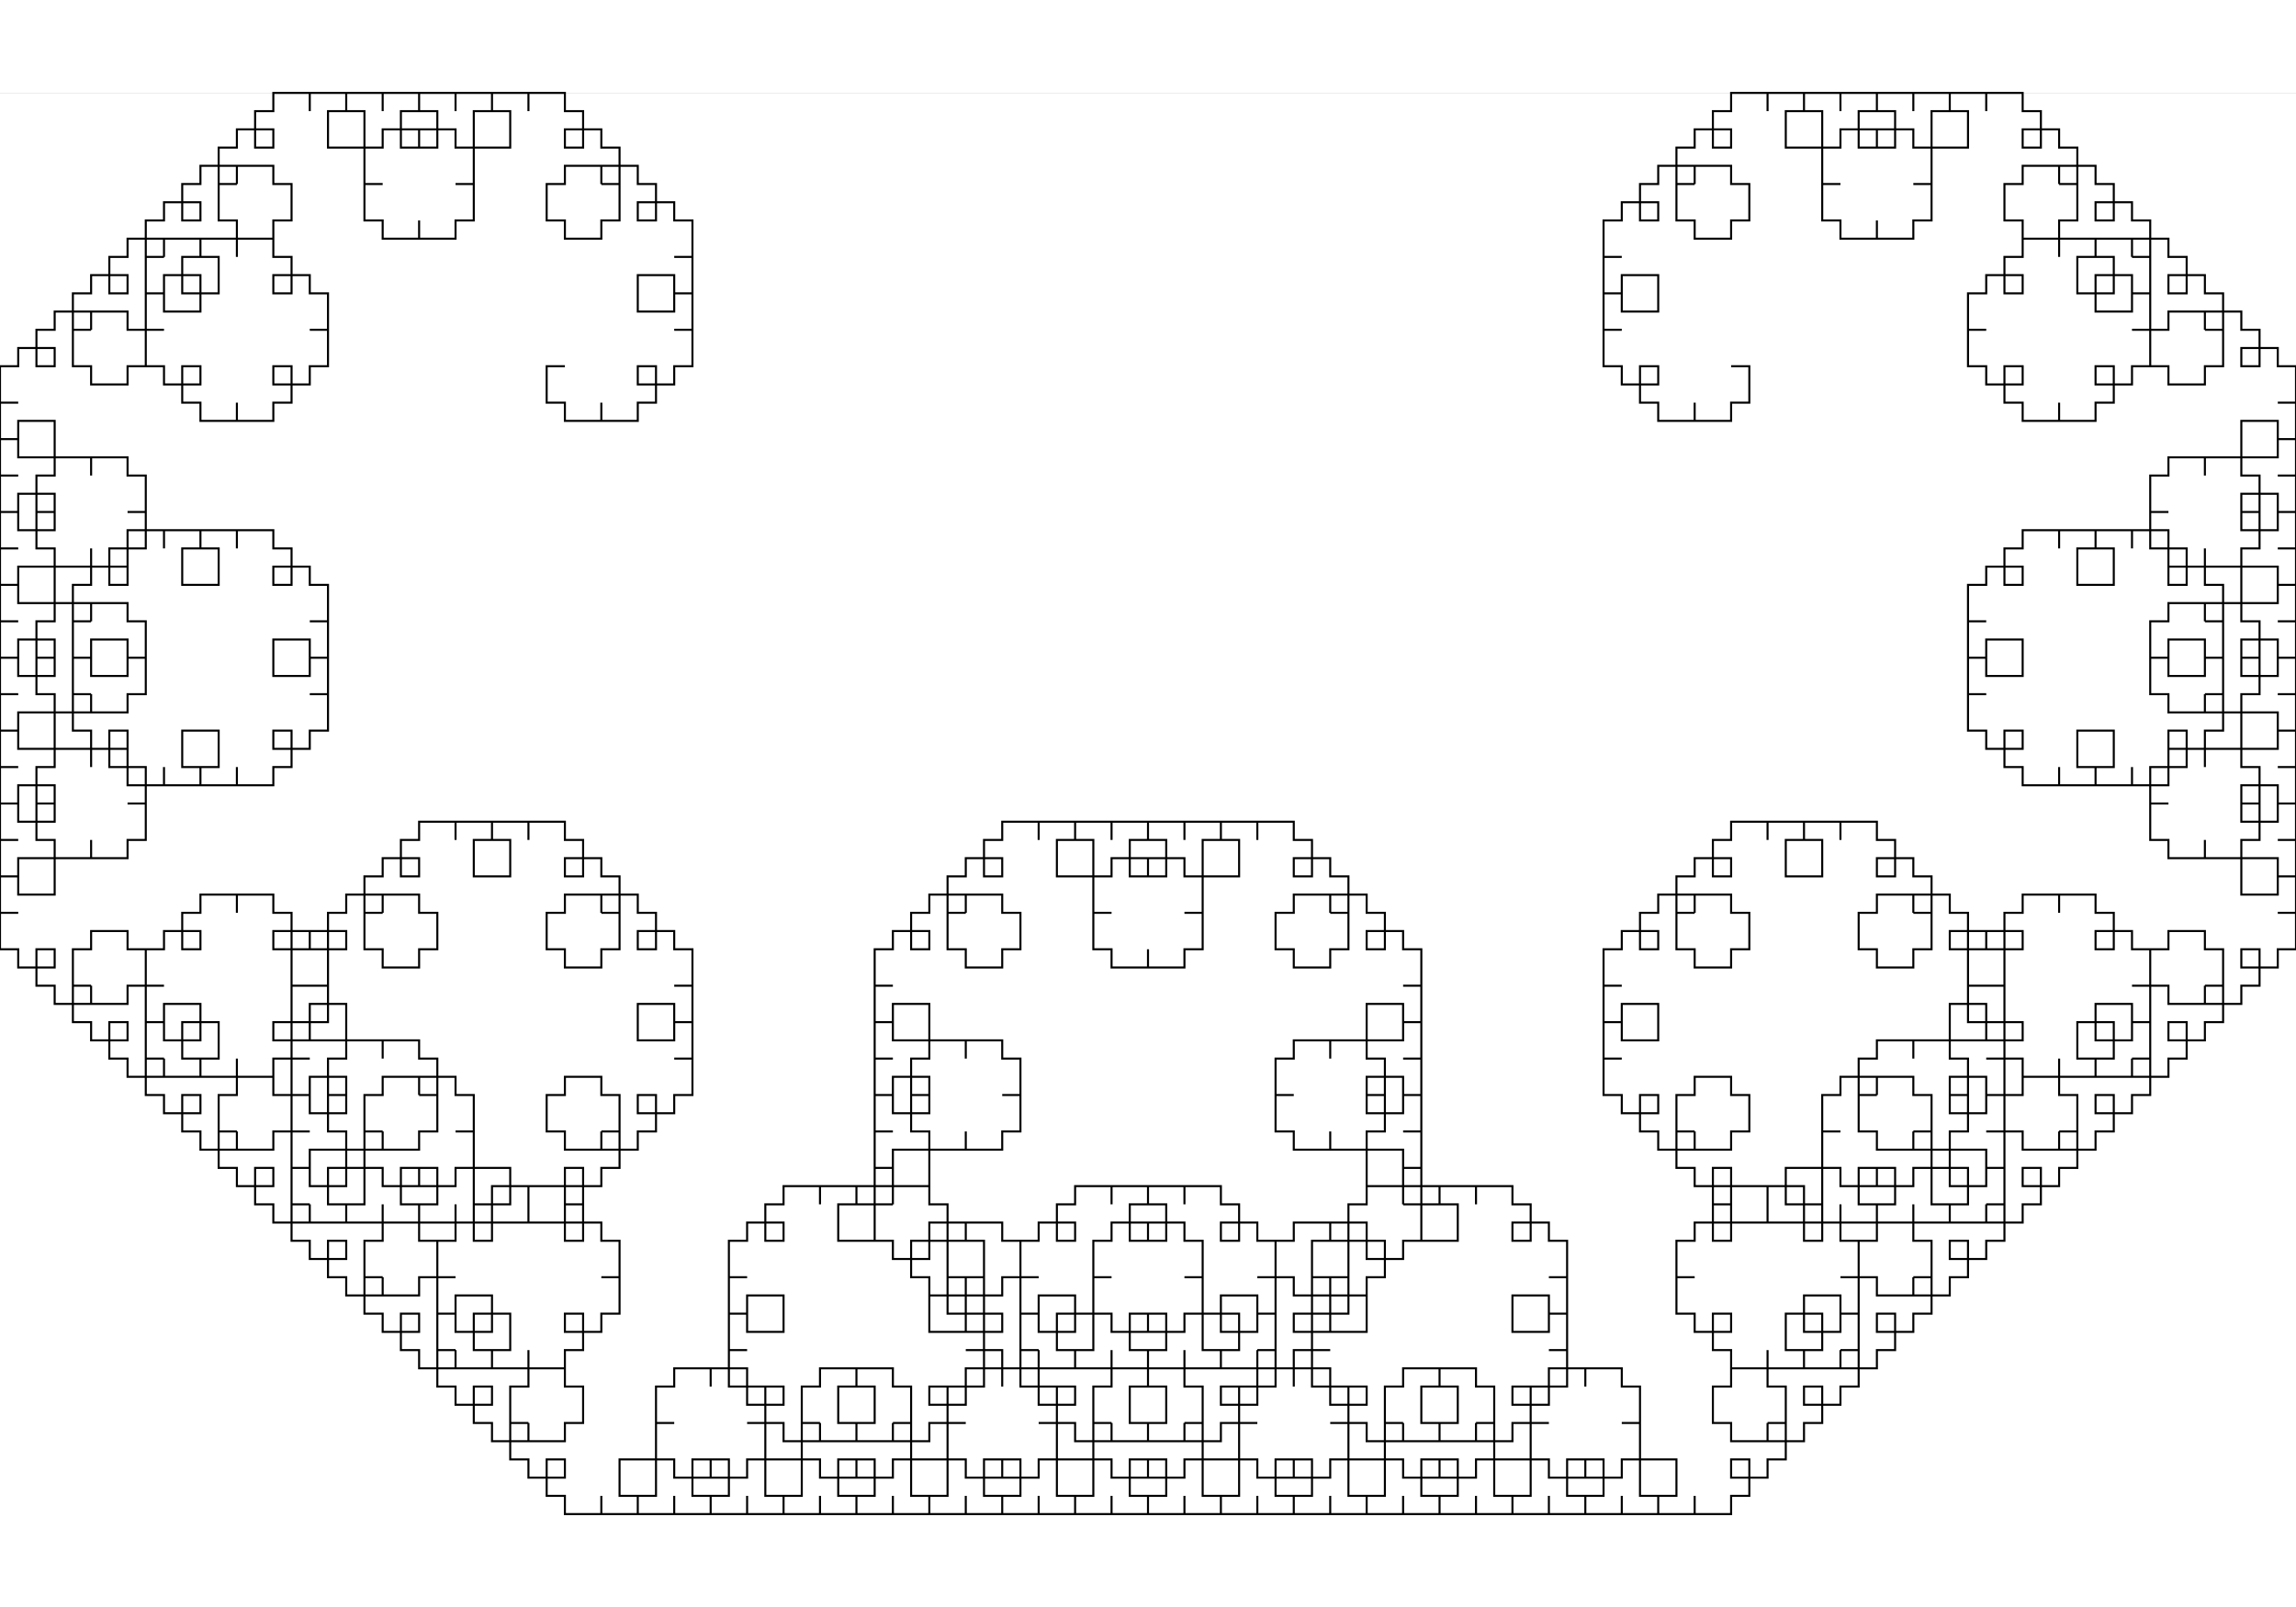 <svg xmlns="http://www.w3.org/2000/svg"
     xmlns:xlink="http://www.w3.org/1999/xlink"
     width="500" height="350" viewBox="-31 -15 126 78">
<rect x="-31" y="-15" width="126" height="78" fill="#808080" stroke="none"/>
<rect x="-31" y="-15" width="100%" height="100%" fill="white"/>
<polyline points="
64, 0
65, 0
65, 1
65, 2
64, 2
64, 3
63, 3
62, 3
62, 2
62, 3
61, 3
60, 3
60, 2
59, 2
59, 1
59, 0
60, 0
60, 1
59, 1
58, 1
58, 0
57, 0
57, -1
57, -2
58, -2
57, -2
57, -3
57, -4
58, -4
58, -5
59, -5
60, -5
60, -4
60, -3
59, -3
58, -3
58, -4
57, -4
57, -5
57, -6
58, -6
57, -6
57, -7
57, -8
58, -8
58, -9
59, -9
60, -9
60, -8
59, -8
59, -9
59, -10
60, -10
60, -11
61, -11
62, -11
62, -10
62, -11
63, -11
64, -11
64, -10
65, -10
65, -9
65, -8
64, -8
64, -7
63, -7
62, -7
62, -8
61, -8
61, -9
61, -10
62, -10
61, -10
61, -11
61, -12
62, -12
62, -13
63, -13
64, -13
64, -12
63, -12
63, -13
63, -14
64, -14
64, -15
65, -15
66, -15
66, -14
66, -15
67, -15
68, -15
68, -14
69, -14
69, -13
69, -12
68, -12
67, -12
67, -13
67, -14
68, -14
68, -15
69, -15
70, -15
70, -14
70, -15
71, -15
72, -15
72, -14
73, -14
73, -13
73, -12
72, -12
72, -13
73, -13
74, -13
74, -12
75, -12
75, -11
75, -10
74, -10
75, -10
75, -9
75, -8
74, -8
74, -7
73, -7
72, -7
72, -8
72, -7
71, -7
70, -7
70, -8
69, -8
69, -9
69, -10
70, -10
69, -10
69, -11
69, -12
70, -12
70, -13
71, -13
72, -13
72, -12
71, -12
71, -13
71, -14
72, -14
72, -15
73, -15
74, -15
74, -14
74, -15
75, -15
76, -15
76, -14
77, -14
77, -13
77, -12
76, -12
75, -12
75, -13
75, -14
76, -14
76, -15
77, -15
78, -15
78, -14
78, -15
79, -15
80, -15
80, -14
81, -14
81, -13
81, -12
80, -12
80, -13
81, -13
82, -13
82, -12
83, -12
83, -11
83, -10
82, -10
83, -10
83, -9
83, -8
82, -8
82, -7
81, -7
80, -7
80, -8
79, -8
79, -9
79, -10
80, -10
80, -11
81, -11
82, -11
82, -10
82, -11
83, -11
84, -11
84, -10
85, -10
85, -9
85, -8
84, -8
84, -9
85, -9
86, -9
86, -8
87, -8
87, -7
87, -6
86, -6
87, -6
87, -5
87, -4
86, -4
86, -3
85, -3
84, -3
84, -4
84, -5
85, -5
86, -5
86, -4
87, -4
87, -3
87, -2
86, -2
87, -2
87, -1
87, 0
86, 0
86, 1
85, 1
84, 1
84, 0
85, 0
85, 1
85, 2
84, 2
84, 3
83, 3
82, 3
82, 2
82, 3
81, 3
80, 3
80, 2
79, 2
79, 1
79, 0
80, 0
80, 1
79, 1
78, 1
78, 0
77, 0
77, -1
77, -2
78, -2
77, -2
77, -3
77, -4
78, -4
78, -5
79, -5
80, -5
80, -4
79, -4
79, -5
79, -6
80, -6
80, -7
81, -7
82, -7
82, -6
82, -7
83, -7
84, -7
84, -6
85, -6
85, -5
85, -4
84, -4
83, -4
83, -5
83, -6
84, -6
84, -7
85, -7
86, -7
86, -6
86, -7
87, -7
88, -7
88, -6
89, -6
89, -5
89, -4
88, -4
88, -5
89, -5
90, -5
90, -4
91, -4
91, -3
91, -2
90, -2
91, -2
91, -1
91, 0
90, 0
90, 1
89, 1
88, 1
88, 0
87, 0
87, -1
87, -2
88, -2
88, -3
89, -3
90, -3
90, -2
90, -3
91, -3
92, -3
92, -2
93, -2
93, -1
93, 0
92, 0
92, -1
93, -1
94, -1
94, 0
95, 0
95, 1
95, 2
94, 2
95, 2
95, 3
95, 4
94, 4
94, 5
93, 5
92, 5
92, 4
92, 3
93, 3
94, 3
94, 4
95, 4
95, 5
95, 6
94, 6
95, 6
95, 7
95, 8
94, 8
94, 9
93, 9
92, 9
92, 8
93, 8
93, 9
93, 10
92, 10
92, 11
91, 11
90, 11
90, 10
90, 11
89, 11
88, 11
88, 10
87, 10
87, 9
87, 8
88, 8
87, 8
87, 7
87, 6
88, 6
88, 5
89, 5
90, 5
90, 6
90, 5
91, 5
92, 5
92, 6
93, 6
93, 7
93, 8
92, 8
92, 7
93, 7
94, 7
94, 8
95, 8
95, 9
95, 10
94, 10
95, 10
95, 11
95, 12
94, 12
94, 13
93, 13
92, 13
92, 12
92, 11
93, 11
94, 11
94, 12
95, 12
95, 13
95, 14
94, 14
95, 14
95, 15
95, 16
94, 16
94, 17
93, 17
92, 17
92, 16
93, 16
93, 17
93, 18
92, 18
92, 19
91, 19
90, 19
90, 18
90, 19
89, 19
88, 19
88, 18
87, 18
87, 17
87, 16
88, 16
88, 15
89, 15
90, 15
90, 16
91, 16
91, 17
91, 18
90, 18
91, 18
91, 19
91, 20
90, 20
90, 21
89, 21
88, 21
88, 20
89, 20
89, 21
89, 22
88, 22
88, 23
87, 23
86, 23
86, 22
86, 23
85, 23
84, 23
84, 22
83, 22
83, 21
83, 20
84, 20
85, 20
85, 21
85, 22
84, 22
84, 23
83, 23
82, 23
82, 22
82, 23
81, 23
80, 23
80, 22
79, 22
79, 21
79, 20
80, 20
80, 21
79, 21
78, 21
78, 20
77, 20
77, 19
77, 18
78, 18
77, 18
77, 17
77, 16
78, 16
78, 15
79, 15
80, 15
80, 16
80, 17
79, 17
78, 17
78, 16
77, 16
77, 15
77, 14
78, 14
77, 14
77, 13
77, 12
78, 12
78, 11
79, 11
80, 11
80, 12
79, 12
79, 11
79, 10
80, 10
80, 9
81, 9
82, 9
82, 10
82, 9
83, 9
84, 9
84, 10
85, 10
85, 11
85, 12
84, 12
83, 12
83, 11
83, 10
84, 10
84, 9
85, 9
86, 9
86, 10
86, 9
87, 9
88, 9
88, 10
89, 10
89, 11
89, 12
88, 12
88, 11
89, 11
90, 11
90, 12
91, 12
91, 13
91, 14
90, 14
91, 14
91, 15
91, 16
90, 16
90, 17
89, 17
88, 17
88, 16
87, 16
87, 15
87, 14
88, 14
88, 13
89, 13
90, 13
90, 14
90, 13
91, 13
92, 13
92, 14
93, 14
93, 15
93, 16
92, 16
92, 15
93, 15
94, 15
94, 16
95, 16
95, 17
95, 18
94, 18
95, 18
95, 19
95, 20
94, 20
94, 21
93, 21
92, 21
92, 20
92, 19
93, 19
94, 19
94, 20
95, 20
95, 21
95, 22
94, 22
95, 22
95, 23
95, 24
94, 24
94, 25
93, 25
92, 25
92, 24
93, 24
93, 25
93, 26
92, 26
92, 27
91, 27
90, 27
90, 26
90, 27
89, 27
88, 27
88, 26
87, 26
87, 25
87, 24
88, 24
87, 24
87, 23
87, 22
88, 22
88, 21
89, 21
90, 21
90, 22
90, 21
91, 21
92, 21
92, 22
93, 22
93, 23
93, 24
92, 24
92, 23
93, 23
94, 23
94, 24
95, 24
95, 25
95, 26
94, 26
95, 26
95, 27
95, 28
94, 28
94, 29
93, 29
92, 29
92, 28
92, 27
93, 27
94, 27
94, 28
95, 28
95, 29
95, 30
94, 30
95, 30
95, 31
95, 32
94, 32
94, 33
93, 33
92, 33
92, 32
93, 32
93, 33
93, 34
92, 34
92, 35
91, 35
90, 35
90, 34
90, 35
89, 35
88, 35
88, 34
87, 34
87, 33
87, 32
88, 32
88, 31
89, 31
90, 31
90, 32
91, 32
91, 33
91, 34
90, 34
91, 34
91, 35
91, 36
90, 36
90, 37
89, 37
88, 37
88, 36
89, 36
89, 37
89, 38
88, 38
88, 39
87, 39
86, 39
86, 38
86, 39
85, 39
84, 39
84, 38
83, 38
83, 37
83, 36
84, 36
85, 36
85, 37
85, 38
84, 38
84, 39
83, 39
82, 39
82, 38
82, 39
81, 39
80, 39
80, 38
79, 38
79, 37
79, 36
80, 36
80, 37
79, 37
78, 37
78, 36
77, 36
77, 35
77, 34
78, 34
77, 34
77, 33
77, 32
78, 32
78, 31
79, 31
80, 31
80, 32
79, 32
79, 31
79, 30
80, 30
80, 29
81, 29
82, 29
82, 30
82, 29
83, 29
84, 29
84, 30
85, 30
85, 31
85, 32
84, 32
84, 31
85, 31
86, 31
86, 32
87, 32
87, 33
87, 34
86, 34
87, 34
87, 35
87, 36
86, 36
86, 37
85, 37
84, 37
84, 36
84, 35
85, 35
86, 35
86, 36
87, 36
87, 37
87, 38
86, 38
87, 38
87, 39
87, 40
86, 40
86, 41
85, 41
84, 41
84, 40
85, 40
85, 41
85, 42
84, 42
84, 43
83, 43
82, 43
82, 42
82, 43
81, 43
80, 43
80, 42
79, 42
79, 41
79, 40
80, 40
80, 39
81, 39
82, 39
82, 40
83, 40
83, 41
83, 42
82, 42
83, 42
83, 43
83, 44
82, 44
82, 45
81, 45
80, 45
80, 44
81, 44
81, 45
81, 46
80, 46
80, 47
79, 47
78, 47
78, 46
78, 47
77, 47
76, 47
76, 46
75, 46
75, 45
75, 44
76, 44
77, 44
77, 45
77, 46
76, 46
76, 47
75, 47
74, 47
74, 46
74, 47
73, 47
72, 47
72, 46
71, 46
71, 45
71, 44
72, 44
72, 45
71, 45
70, 45
70, 44
69, 44
69, 43
69, 42
70, 42
69, 42
69, 41
69, 40
70, 40
70, 39
71, 39
72, 39
72, 40
72, 39
73, 39
74, 39
74, 40
75, 40
75, 41
75, 42
74, 42
75, 42
75, 43
75, 44
74, 44
74, 45
73, 45
72, 45
72, 44
73, 44
73, 45
73, 46
72, 46
72, 47
71, 47
70, 47
70, 46
70, 47
69, 47
68, 47
68, 46
67, 46
67, 45
67, 44
68, 44
69, 44
69, 45
69, 46
68, 46
68, 47
67, 47
66, 47
66, 46
66, 47
65, 47
64, 47
64, 46
63, 46
63, 45
63, 44
64, 44
64, 45
63, 45
62, 45
62, 44
61, 44
61, 43
61, 42
62, 42
61, 42
61, 41
61, 40
62, 40
62, 39
63, 39
64, 39
64, 40
65, 40
65, 41
65, 42
64, 42
64, 43
63, 43
62, 43
62, 42
62, 43
61, 43
60, 43
60, 42
59, 42
59, 41
59, 40
60, 40
60, 41
59, 41
58, 41
58, 40
57, 40
57, 39
57, 38
58, 38
57, 38
57, 37
57, 36
58, 36
58, 35
59, 35
60, 35
60, 36
60, 37
59, 37
58, 37
58, 36
57, 36
57, 35
57, 34
58, 34
57, 34
57, 33
57, 32
58, 32
58, 31
59, 31
60, 31
60, 32
59, 32
59, 31
59, 30
60, 30
60, 29
61, 29
62, 29
62, 30
62, 29
63, 29
64, 29
64, 30
65, 30
65, 31
65, 32
64, 32
64, 33
63, 33
62, 33
62, 32
61, 32
61, 31
61, 30
62, 30
61, 30
61, 29
61, 28
62, 28
62, 27
63, 27
64, 27
64, 28
63, 28
63, 27
63, 26
64, 26
64, 25
65, 25
66, 25
66, 26
66, 25
67, 25
68, 25
68, 26
69, 26
69, 27
69, 28
68, 28
67, 28
67, 27
67, 26
68, 26
68, 25
69, 25
70, 25
70, 26
70, 25
71, 25
72, 25
72, 26
73, 26
73, 27
73, 28
72, 28
72, 27
73, 27
74, 27
74, 28
75, 28
75, 29
75, 30
74, 30
75, 30
75, 31
75, 32
74, 32
74, 33
73, 33
72, 33
72, 32
71, 32
71, 31
71, 30
72, 30
72, 29
73, 29
74, 29
74, 30
74, 29
75, 29
76, 29
76, 30
77, 30
77, 31
77, 32
76, 32
76, 31
77, 31
78, 31
78, 32
79, 32
79, 33
79, 34
78, 34
79, 34
79, 35
79, 36
78, 36
78, 37
77, 37
76, 37
76, 36
76, 35
77, 35
78, 35
78, 36
79, 36
79, 37
79, 38
78, 38
79, 38
79, 39
79, 40
78, 40
78, 41
77, 41
76, 41
76, 40
77, 40
77, 41
77, 42
76, 42
76, 43
75, 43
74, 43
74, 42
74, 43
73, 43
72, 43
72, 42
71, 42
71, 41
71, 40
72, 40
71, 40
71, 39
71, 38
72, 38
72, 37
73, 37
74, 37
74, 38
74, 37
75, 37
76, 37
76, 38
77, 38
77, 39
77, 40
76, 40
76, 39
77, 39
78, 39
78, 40
79, 40
79, 41
79, 42
78, 42
79, 42
79, 43
79, 44
78, 44
78, 45
77, 45
76, 45
76, 44
76, 43
77, 43
78, 43
78, 44
79, 44
79, 45
79, 46
78, 46
79, 46
79, 47
79, 48
78, 48
78, 49
77, 49
76, 49
76, 48
77, 48
77, 49
77, 50
76, 50
76, 51
75, 51
74, 51
74, 50
74, 51
73, 51
72, 51
72, 50
71, 50
71, 49
71, 48
72, 48
72, 47
73, 47
74, 47
74, 48
75, 48
75, 49
75, 50
74, 50
75, 50
75, 51
75, 52
74, 52
74, 53
73, 53
72, 53
72, 52
73, 52
73, 53
73, 54
72, 54
72, 55
71, 55
70, 55
70, 54
70, 55
69, 55
68, 55
68, 54
67, 54
67, 53
67, 52
68, 52
69, 52
69, 53
69, 54
68, 54
68, 55
67, 55
66, 55
66, 54
66, 55
65, 55
64, 55
64, 54
63, 54
63, 53
63, 52
64, 52
64, 53
63, 53
62, 53
62, 52
61, 52
61, 51
61, 50
62, 50
61, 50
61, 49
61, 48
62, 48
62, 47
63, 47
64, 47
64, 48
63, 48
63, 47
63, 46
64, 46
64, 45
65, 45
66, 45
66, 46
66, 45
67, 45
68, 45
68, 46
69, 46
69, 47
69, 48
68, 48
68, 47
69, 47
70, 47
70, 48
71, 48
71, 49
71, 50
70, 50
71, 50
71, 51
71, 52
70, 52
70, 53
69, 53
68, 53
68, 52
68, 51
69, 51
70, 51
70, 52
71, 52
71, 53
71, 54
70, 54
71, 54
71, 55
71, 56
70, 56
70, 57
69, 57
68, 57
68, 56
69, 56
69, 57
69, 58
68, 58
68, 59
67, 59
66, 59
66, 58
66, 59
65, 59
64, 59
64, 58
63, 58
63, 57
63, 56
64, 56
64, 55
65, 55
66, 55
66, 56
67, 56
67, 57
67, 58
66, 58
67, 58
67, 59
67, 60
66, 60
66, 61
65, 61
64, 61
64, 60
65, 60
65, 61
65, 62
64, 62
64, 63
63, 63
62, 63
62, 62
62, 63
61, 63
60, 63
60, 62
59, 62
59, 61
59, 60
60, 60
61, 60
61, 61
61, 62
60, 62
60, 63
59, 63
58, 63
58, 62
58, 63
57, 63
56, 63
56, 62
55, 62
55, 61
55, 60
56, 60
56, 61
55, 61
54, 61
54, 60
53, 60
53, 59
53, 58
54, 58
53, 58
53, 57
53, 56
54, 56
54, 55
55, 55
56, 55
56, 56
56, 55
57, 55
58, 55
58, 56
59, 56
59, 57
59, 58
58, 58
59, 58
59, 59
59, 60
58, 60
58, 61
57, 61
56, 61
56, 60
57, 60
57, 61
57, 62
56, 62
56, 63
55, 63
54, 63
54, 62
54, 63
53, 63
52, 63
52, 62
51, 62
51, 61
51, 60
52, 60
53, 60
53, 61
53, 62
52, 62
52, 63
51, 63
50, 63
50, 62
50, 63
49, 63
48, 63
48, 62
47, 62
47, 61
47, 60
48, 60
48, 61
47, 61
46, 61
46, 60
45, 60
45, 59
45, 58
46, 58
45, 58
45, 57
45, 56
46, 56
46, 55
47, 55
48, 55
48, 56
49, 56
49, 57
49, 58
48, 58
48, 59
47, 59
46, 59
46, 58
46, 59
45, 59
44, 59
44, 58
43, 58
43, 57
43, 56
44, 56
44, 57
43, 57
42, 57
42, 56
41, 56
41, 55
41, 54
42, 54
41, 54
41, 53
41, 52
42, 52
42, 51
43, 51
44, 51
44, 52
44, 53
43, 53
42, 53
42, 52
41, 52
41, 51
41, 50
42, 50
41, 50
41, 49
41, 48
42, 48
42, 47
43, 47
44, 47
44, 48
43, 48
43, 47
43, 46
44, 46
44, 45
45, 45
46, 45
46, 46
46, 45
47, 45
48, 45
48, 46
49, 46
49, 47
49, 48
48, 48
47, 48
47, 47
47, 46
48, 46
48, 45
49, 45
50, 45
50, 46
50, 45
51, 45
52, 45
52, 46
53, 46
53, 47
53, 48
52, 48
52, 47
53, 47
54, 47
54, 48
55, 48
55, 49
55, 50
54, 50
55, 50
55, 51
55, 52
54, 52
54, 53
53, 53
52, 53
52, 52
52, 51
53, 51
54, 51
54, 52
55, 52
55, 53
55, 54
54, 54
55, 54
55, 55
55, 56
54, 56
54, 57
53, 57
52, 57
52, 56
53, 56
53, 57
53, 58
52, 58
52, 59
51, 59
50, 59
50, 58
50, 59
49, 59
48, 59
48, 58
47, 58
47, 57
47, 56
48, 56
48, 55
49, 55
50, 55
50, 56
51, 56
51, 57
51, 58
50, 58
51, 58
51, 59
51, 60
50, 60
50, 61
49, 61
48, 61
48, 60
49, 60
49, 61
49, 62
48, 62
48, 63
47, 63
46, 63
46, 62
46, 63
45, 63
44, 63
44, 62
43, 62
43, 61
43, 60
44, 60
45, 60
45, 61
45, 62
44, 62
44, 63
43, 63
42, 63
42, 62
42, 63
41, 63
40, 63
40, 62
39, 62
39, 61
39, 60
40, 60
40, 61
39, 61
38, 61
38, 60
37, 60
37, 59
37, 58
38, 58
37, 58
37, 57
37, 56
38, 56
38, 55
39, 55
40, 55
40, 56
40, 55
41, 55
42, 55
42, 56
43, 56
43, 57
43, 58
42, 58
43, 58
43, 59
43, 60
42, 60
42, 61
41, 61
40, 61
40, 60
41, 60
41, 61
41, 62
40, 62
40, 63
39, 63
38, 63
38, 62
38, 63
37, 63
36, 63
36, 62
35, 62
35, 61
35, 60
36, 60
37, 60
37, 61
37, 62
36, 62
36, 63
35, 63
34, 63
34, 62
34, 63
33, 63
32, 63
32, 62
31, 62
31, 61
31, 60
32, 60
32, 61
31, 61
30, 61
30, 60
29, 60
29, 59
29, 58
30, 58
29, 58
29, 57
29, 56
30, 56
30, 55
31, 55
32, 55
32, 56
33, 56
33, 57
33, 58
32, 58
32, 59
31, 59
30, 59
30, 58
30, 59
29, 59
28, 59
28, 58
27, 58
27, 57
27, 56
28, 56
28, 57
27, 57
26, 57
26, 56
25, 56
25, 55
25, 54
26, 54
25, 54
25, 53
25, 52
26, 52
26, 51
27, 51
28, 51
28, 52
28, 53
27, 53
26, 53
26, 52
25, 52
25, 51
25, 50
26, 50
25, 50
25, 49
25, 48
26, 48
26, 47
27, 47
28, 47
28, 48
27, 48
27, 47
27, 46
28, 46
28, 45
29, 45
30, 45
30, 46
30, 45
31, 45
32, 45
32, 46
33, 46
33, 47
33, 48
32, 48
32, 47
33, 47
34, 47
34, 48
35, 48
35, 49
35, 50
34, 50
35, 50
35, 51
35, 52
34, 52
34, 53
33, 53
32, 53
32, 52
33, 52
33, 53
33, 54
32, 54
32, 55
31, 55
30, 55
30, 54
30, 55
29, 55
28, 55
28, 54
27, 54
27, 53
27, 52
28, 52
29, 52
29, 53
29, 54
28, 54
28, 55
27, 55
26, 55
26, 54
26, 55
25, 55
24, 55
24, 54
23, 54
23, 53
23, 52
24, 52
24, 53
23, 53
22, 53
22, 52
21, 52
21, 51
21, 50
22, 50
21, 50
21, 49
21, 48
22, 48
22, 47
23, 47
24, 47
24, 48
25, 48
25, 49
25, 50
24, 50
24, 51
23, 51
22, 51
22, 50
22, 51
21, 51
20, 51
20, 50
19, 50
19, 49
19, 48
20, 48
20, 49
19, 49
18, 49
18, 48
17, 48
17, 47
17, 46
18, 46
17, 46
17, 45
17, 44
18, 44
18, 43
19, 43
20, 43
20, 44
20, 45
19, 45
18, 45
18, 44
17, 44
17, 43
17, 42
18, 42
17, 42
17, 41
17, 40
18, 40
18, 39
19, 39
20, 39
20, 40
19, 40
19, 39
19, 38
20, 38
20, 37
21, 37
22, 37
22, 38
22, 37
23, 37
24, 37
24, 38
25, 38
25, 39
25, 40
24, 40
25, 40
25, 41
25, 42
24, 42
24, 43
23, 43
22, 43
22, 42
22, 43
21, 43
20, 43
20, 42
19, 42
19, 41
19, 40
20, 40
20, 41
19, 41
18, 41
18, 40
17, 40
17, 39
17, 38
18, 38
17, 38
17, 37
17, 36
18, 36
18, 35
19, 35
20, 35
20, 36
20, 37
19, 37
18, 37
18, 36
17, 36
17, 35
17, 34
18, 34
17, 34
17, 33
17, 32
18, 32
18, 31
19, 31
20, 31
20, 32
19, 32
19, 31
19, 30
20, 30
20, 29
21, 29
22, 29
22, 30
22, 29
23, 29
24, 29
24, 30
25, 30
25, 31
25, 32
24, 32
24, 33
23, 33
22, 33
22, 32
21, 32
21, 31
21, 30
22, 30
21, 30
21, 29
21, 28
22, 28
22, 27
23, 27
24, 27
24, 28
23, 28
23, 27
23, 26
24, 26
24, 25
25, 25
26, 25
26, 26
26, 25
27, 25
28, 25
28, 26
29, 26
29, 27
29, 28
28, 28
27, 28
27, 27
27, 26
28, 26
28, 25
29, 25
30, 25
30, 26
30, 25
31, 25
32, 25
32, 26
33, 26
33, 27
33, 28
32, 28
32, 27
33, 27
34, 27
34, 28
35, 28
35, 29
35, 30
34, 30
35, 30
35, 31
35, 32
34, 32
34, 33
33, 33
32, 33
32, 32
32, 33
31, 33
30, 33
30, 32
29, 32
29, 31
29, 30
30, 30
29, 30
29, 29
29, 28
30, 28
30, 27
31, 27
32, 27
32, 28
31, 28
31, 27
31, 26
32, 26
32, 25
33, 25
34, 25
34, 26
34, 25
35, 25
36, 25
36, 26
37, 26
37, 27
37, 28
36, 28
35, 28
35, 27
35, 26
36, 26
36, 25
37, 25
38, 25
38, 26
38, 25
39, 25
40, 25
40, 26
41, 26
41, 27
41, 28
40, 28
40, 27
41, 27
42, 27
42, 28
43, 28
43, 29
43, 30
42, 30
43, 30
43, 31
43, 32
42, 32
42, 33
41, 33
40, 33
40, 32
39, 32
39, 31
39, 30
40, 30
40, 29
41, 29
42, 29
42, 30
42, 29
43, 29
44, 29
44, 30
45, 30
45, 31
45, 32
44, 32
44, 31
45, 31
46, 31
46, 32
47, 32
47, 33
47, 34
46, 34
47, 34
47, 35
47, 36
46, 36
46, 37
45, 37
44, 37
44, 36
44, 35
45, 35
46, 35
46, 36
47, 36
47, 37
47, 38
46, 38
47, 38
47, 39
47, 40
46, 40
46, 41
45, 41
44, 41
44, 40
45, 40
45, 41
45, 42
44, 42
44, 43
43, 43
42, 43
42, 42
42, 43
41, 43
40, 43
40, 42
39, 42
39, 41
39, 40
40, 40
39, 40
39, 39
39, 38
40, 38
40, 37
41, 37
42, 37
42, 38
42, 37
43, 37
44, 37
44, 38
45, 38
45, 39
45, 40
44, 40
44, 39
45, 39
46, 39
46, 40
47, 40
47, 41
47, 42
46, 42
47, 42
47, 43
47, 44
46, 44
46, 45
45, 45
44, 45
44, 44
44, 43
45, 43
46, 43
46, 44
47, 44
47, 45
47, 46
46, 46
47, 46
47, 47
47, 48
46, 48
46, 49
45, 49
44, 49
44, 48
45, 48
45, 49
45, 50
44, 50
44, 51
43, 51
42, 51
42, 50
42, 51
41, 51
40, 51
40, 50
39, 50
39, 49
39, 48
40, 48
40, 47
41, 47
42, 47
42, 48
43, 48
43, 49
43, 50
42, 50
43, 50
43, 51
43, 52
42, 52
42, 53
41, 53
40, 53
40, 52
41, 52
41, 53
41, 54
40, 54
40, 55
39, 55
38, 55
38, 54
38, 55
37, 55
36, 55
36, 54
35, 54
35, 53
35, 52
36, 52
37, 52
37, 53
37, 54
36, 54
36, 55
35, 55
34, 55
34, 54
34, 55
33, 55
32, 55
32, 54
31, 54
31, 53
31, 52
32, 52
32, 53
31, 53
30, 53
30, 52
29, 52
29, 51
29, 50
30, 50
29, 50
29, 49
29, 48
30, 48
30, 47
31, 47
32, 47
32, 48
31, 48
31, 47
31, 46
32, 46
32, 45
33, 45
34, 45
34, 46
34, 45
35, 45
36, 45
36, 46
37, 46
37, 47
37, 48
36, 48
36, 47
37, 47
38, 47
38, 48
39, 48
39, 49
39, 50
38, 50
39, 50
39, 51
39, 52
38, 52
38, 53
37, 53
36, 53
36, 52
36, 51
37, 51
38, 51
38, 52
39, 52
39, 53
39, 54
38, 54
39, 54
39, 55
39, 56
38, 56
38, 57
37, 57
36, 57
36, 56
37, 56
37, 57
37, 58
36, 58
36, 59
35, 59
34, 59
34, 58
34, 59
33, 59
32, 59
32, 58
31, 58
31, 57
31, 56
32, 56
32, 55
33, 55
34, 55
34, 56
35, 56
35, 57
35, 58
34, 58
35, 58
35, 59
35, 60
34, 60
34, 61
33, 61
32, 61
32, 60
33, 60
33, 61
33, 62
32, 62
32, 63
31, 63
30, 63
30, 62
30, 63
29, 63
28, 63
28, 62
27, 62
27, 61
27, 60
28, 60
29, 60
29, 61
29, 62
28, 62
28, 63
27, 63
26, 63
26, 62
26, 63
25, 63
24, 63
24, 62
23, 62
23, 61
23, 60
24, 60
24, 61
23, 61
22, 61
22, 60
21, 60
21, 59
21, 58
22, 58
21, 58
21, 57
21, 56
22, 56
22, 55
23, 55
24, 55
24, 56
24, 55
25, 55
26, 55
26, 56
27, 56
27, 57
27, 58
26, 58
27, 58
27, 59
27, 60
26, 60
26, 61
25, 61
24, 61
24, 60
25, 60
25, 61
25, 62
24, 62
24, 63
23, 63
22, 63
22, 62
22, 63
21, 63
20, 63
20, 62
19, 62
19, 61
19, 60
20, 60
21, 60
21, 61
21, 62
20, 62
20, 63
19, 63
18, 63
18, 62
18, 63
17, 63
16, 63
16, 62
15, 62
15, 61
15, 60
16, 60
16, 61
15, 61
14, 61
14, 60
13, 60
13, 59
13, 58
14, 58
13, 58
13, 57
13, 56
14, 56
14, 55
15, 55
16, 55
16, 56
17, 56
17, 57
17, 58
16, 58
16, 59
15, 59
14, 59
14, 58
14, 59
13, 59
12, 59
12, 58
11, 58
11, 57
11, 56
12, 56
12, 57
11, 57
10, 57
10, 56
9, 56
9, 55
9, 54
10, 54
9, 54
9, 53
9, 52
10, 52
10, 51
11, 51
12, 51
12, 52
12, 53
11, 53
10, 53
10, 52
9, 52
9, 51
9, 50
10, 50
9, 50
9, 49
9, 48
10, 48
10, 47
11, 47
12, 47
12, 48
11, 48
11, 47
11, 46
12, 46
12, 45
13, 45
14, 45
14, 46
14, 45
15, 45
16, 45
16, 46
17, 46
17, 47
17, 48
16, 48
15, 48
15, 47
15, 46
16, 46
16, 45
17, 45
18, 45
18, 46
18, 45
19, 45
20, 45
20, 46
21, 46
21, 47
21, 48
20, 48
20, 47
21, 47
22, 47
22, 48
23, 48
23, 49
23, 50
22, 50
23, 50
23, 51
23, 52
22, 52
22, 53
21, 53
20, 53
20, 52
20, 51
21, 51
22, 51
22, 52
23, 52
23, 53
23, 54
22, 54
23, 54
23, 55
23, 56
22, 56
22, 57
21, 57
20, 57
20, 56
21, 56
21, 57
21, 58
20, 58
20, 59
19, 59
18, 59
18, 58
18, 59
17, 59
16, 59
16, 58
15, 58
15, 57
15, 56
16, 56
16, 55
17, 55
18, 55
18, 56
19, 56
19, 57
19, 58
18, 58
19, 58
19, 59
19, 60
18, 60
18, 61
17, 61
16, 61
16, 60
17, 60
17, 61
17, 62
16, 62
16, 63
15, 63
14, 63
14, 62
14, 63
13, 63
12, 63
12, 62
11, 62
11, 61
11, 60
12, 60
13, 60
13, 61
13, 62
12, 62
12, 63
11, 63
10, 63
10, 62
10, 63
9, 63
8, 63
8, 62
7, 62
7, 61
7, 60
8, 60
8, 61
7, 61
6, 61
6, 60
5, 60
5, 59
5, 58
6, 58
5, 58
5, 57
5, 56
6, 56
6, 55
7, 55
8, 55
8, 56
8, 55
9, 55
10, 55
10, 56
11, 56
11, 57
11, 58
10, 58
11, 58
11, 59
11, 60
10, 60
10, 61
9, 61
8, 61
8, 60
9, 60
9, 61
9, 62
8, 62
8, 63
7, 63
6, 63
6, 62
6, 63
5, 63
4, 63
4, 62
3, 62
3, 61
3, 60
4, 60
5, 60
5, 61
5, 62
4, 62
4, 63
3, 63
2, 63
2, 62
2, 63
1, 63
0, 63
0, 62
-1, 62
-1, 61
-1, 60
0, 60
0, 61
-1, 61
-2, 61
-2, 60
-3, 60
-3, 59
-3, 58
-2, 58
-3, 58
-3, 57
-3, 56
-2, 56
-2, 55
-1, 55
0, 55
0, 56
1, 56
1, 57
1, 58
0, 58
0, 59
-1, 59
-2, 59
-2, 58
-2, 59
-3, 59
-4, 59
-4, 58
-5, 58
-5, 57
-5, 56
-4, 56
-4, 57
-5, 57
-6, 57
-6, 56
-7, 56
-7, 55
-7, 54
-6, 54
-7, 54
-7, 53
-7, 52
-6, 52
-6, 51
-5, 51
-4, 51
-4, 52
-4, 53
-5, 53
-6, 53
-6, 52
-7, 52
-7, 51
-7, 50
-6, 50
-7, 50
-7, 49
-7, 48
-6, 48
-6, 47
-5, 47
-4, 47
-4, 48
-5, 48
-5, 47
-5, 46
-4, 46
-4, 45
-3, 45
-2, 45
-2, 46
-2, 45
-1, 45
0, 45
0, 46
1, 46
1, 47
1, 48
0, 48
0, 47
1, 47
2, 47
2, 48
3, 48
3, 49
3, 50
2, 50
3, 50
3, 51
3, 52
2, 52
2, 53
1, 53
0, 53
0, 52
1, 52
1, 53
1, 54
0, 54
0, 55
-1, 55
-2, 55
-2, 54
-2, 55
-3, 55
-4, 55
-4, 54
-5, 54
-5, 53
-5, 52
-4, 52
-3, 52
-3, 53
-3, 54
-4, 54
-4, 55
-5, 55
-6, 55
-6, 54
-6, 55
-7, 55
-8, 55
-8, 54
-9, 54
-9, 53
-9, 52
-8, 52
-8, 53
-9, 53
-10, 53
-10, 52
-11, 52
-11, 51
-11, 50
-10, 50
-11, 50
-11, 49
-11, 48
-10, 48
-10, 47
-9, 47
-8, 47
-8, 48
-7, 48
-7, 49
-7, 50
-8, 50
-8, 51
-9, 51
-10, 51
-10, 50
-10, 51
-11, 51
-12, 51
-12, 50
-13, 50
-13, 49
-13, 48
-12, 48
-12, 49
-13, 49
-14, 49
-14, 48
-15, 48
-15, 47
-15, 46
-14, 46
-15, 46
-15, 45
-15, 44
-14, 44
-14, 43
-13, 43
-12, 43
-12, 44
-12, 45
-13, 45
-14, 45
-14, 44
-15, 44
-15, 43
-15, 42
-14, 42
-15, 42
-15, 41
-15, 40
-14, 40
-14, 39
-13, 39
-12, 39
-12, 40
-13, 40
-13, 39
-13, 38
-12, 38
-12, 37
-11, 37
-10, 37
-10, 38
-10, 37
-9, 37
-8, 37
-8, 38
-7, 38
-7, 39
-7, 40
-8, 40
-7, 40
-7, 41
-7, 42
-8, 42
-8, 43
-9, 43
-10, 43
-10, 42
-10, 43
-11, 43
-12, 43
-12, 42
-13, 42
-13, 41
-13, 40
-12, 40
-12, 41
-13, 41
-14, 41
-14, 40
-15, 40
-15, 39
-15, 38
-14, 38
-15, 38
-15, 37
-15, 36
-14, 36
-14, 35
-13, 35
-12, 35
-12, 36
-12, 37
-13, 37
-14, 37
-14, 36
-15, 36
-15, 35
-15, 34
-14, 34
-15, 34
-15, 33
-15, 32
-14, 32
-14, 31
-13, 31
-12, 31
-12, 32
-13, 32
-13, 31
-13, 30
-12, 30
-12, 29
-11, 29
-10, 29
-10, 30
-10, 29
-9, 29
-8, 29
-8, 30
-7, 30
-7, 31
-7, 32
-8, 32
-8, 33
-9, 33
-10, 33
-10, 32
-11, 32
-11, 31
-11, 30
-10, 30
-11, 30
-11, 29
-11, 28
-10, 28
-10, 27
-9, 27
-8, 27
-8, 28
-9, 28
-9, 27
-9, 26
-8, 26
-8, 25
-7, 25
-6, 25
-6, 26
-6, 25
-5, 25
-4, 25
-4, 26
-3, 26
-3, 27
-3, 28
-4, 28
-5, 28
-5, 27
-5, 26
-4, 26
-4, 25
-3, 25
-2, 25
-2, 26
-2, 25
-1, 25
-0, 25
-0, 26
1, 26
1, 27
1, 28
-0, 28
-0, 27
1, 27
2, 27
2, 28
3, 28
3, 29
3, 30
2, 30
3, 30
3, 31
3, 32
2, 32
2, 33
1, 33
-0, 33
-0, 32
-1, 32
-1, 31
-1, 30
-0, 30
-0, 29
1, 29
2, 29
2, 30
2, 29
3, 29
4, 29
4, 30
5, 30
5, 31
5, 32
4, 32
4, 31
5, 31
6, 31
6, 32
7, 32
7, 33
7, 34
6, 34
7, 34
7, 35
7, 36
6, 36
6, 37
5, 37
4, 37
4, 36
4, 35
5, 35
6, 35
6, 36
7, 36
7, 37
7, 38
6, 38
7, 38
7, 39
7, 40
6, 40
6, 41
5, 41
4, 41
4, 40
5, 40
5, 41
5, 42
4, 42
4, 43
3, 43
2, 43
2, 42
2, 43
1, 43
-0, 43
-0, 42
-1, 42
-1, 41
-1, 40
-0, 40
-0, 39
1, 39
2, 39
2, 40
3, 40
3, 41
3, 42
2, 42
3, 42
3, 43
3, 44
2, 44
2, 45
1, 45
-0, 45
-0, 44
1, 44
1, 45
1, 46
-0, 46
-0, 47
-1, 47
-2, 47
-2, 46
-2, 47
-3, 47
-4, 47
-4, 46
-5, 46
-5, 45
-5, 44
-4, 44
-3, 44
-3, 45
-3, 46
-4, 46
-4, 47
-5, 47
-6, 47
-6, 46
-6, 47
-7, 47
-8, 47
-8, 46
-9, 46
-9, 45
-9, 44
-8, 44
-8, 45
-9, 45
-10, 45
-10, 44
-11, 44
-11, 43
-11, 42
-10, 42
-11, 42
-11, 41
-11, 40
-10, 40
-10, 39
-9, 39
-8, 39
-8, 40
-8, 39
-7, 39
-6, 39
-6, 40
-5, 40
-5, 41
-5, 42
-6, 42
-5, 42
-5, 43
-5, 44
-6, 44
-6, 45
-7, 45
-8, 45
-8, 44
-7, 44
-7, 45
-7, 46
-8, 46
-8, 47
-9, 47
-10, 47
-10, 46
-10, 47
-11, 47
-12, 47
-12, 46
-13, 46
-13, 45
-13, 44
-12, 44
-11, 44
-11, 45
-11, 46
-12, 46
-12, 47
-13, 47
-14, 47
-14, 46
-14, 47
-15, 47
-16, 47
-16, 46
-17, 46
-17, 45
-17, 44
-16, 44
-16, 45
-17, 45
-18, 45
-18, 44
-19, 44
-19, 43
-19, 42
-18, 42
-19, 42
-19, 41
-19, 40
-18, 40
-18, 39
-17, 39
-16, 39
-16, 40
-15, 40
-15, 41
-15, 42
-16, 42
-16, 43
-17, 43
-18, 43
-18, 42
-18, 43
-19, 43
-20, 43
-20, 42
-21, 42
-21, 41
-21, 40
-20, 40
-20, 41
-21, 41
-22, 41
-22, 40
-23, 40
-23, 39
-23, 38
-22, 38
-23, 38
-23, 37
-23, 36
-22, 36
-22, 35
-21, 35
-20, 35
-20, 36
-20, 37
-21, 37
-22, 37
-22, 36
-23, 36
-23, 35
-23, 34
-22, 34
-23, 34
-23, 33
-23, 32
-22, 32
-22, 31
-21, 31
-20, 31
-20, 32
-21, 32
-21, 31
-21, 30
-20, 30
-20, 29
-19, 29
-18, 29
-18, 30
-18, 29
-17, 29
-16, 29
-16, 30
-15, 30
-15, 31
-15, 32
-16, 32
-16, 31
-15, 31
-14, 31
-14, 32
-13, 32
-13, 33
-13, 34
-14, 34
-13, 34
-13, 35
-13, 36
-14, 36
-14, 37
-15, 37
-16, 37
-16, 36
-15, 36
-15, 37
-15, 38
-16, 38
-16, 39
-17, 39
-18, 39
-18, 38
-18, 39
-19, 39
-20, 39
-20, 38
-21, 38
-21, 37
-21, 36
-20, 36
-19, 36
-19, 37
-19, 38
-20, 38
-20, 39
-21, 39
-22, 39
-22, 38
-22, 39
-23, 39
-24, 39
-24, 38
-25, 38
-25, 37
-25, 36
-24, 36
-24, 37
-25, 37
-26, 37
-26, 36
-27, 36
-27, 35
-27, 34
-26, 34
-27, 34
-27, 33
-27, 32
-26, 32
-26, 31
-25, 31
-24, 31
-24, 32
-23, 32
-23, 33
-23, 34
-24, 34
-24, 35
-25, 35
-26, 35
-26, 34
-26, 35
-27, 35
-28, 35
-28, 34
-29, 34
-29, 33
-29, 32
-28, 32
-28, 33
-29, 33
-30, 33
-30, 32
-31, 32
-31, 31
-31, 30
-30, 30
-31, 30
-31, 29
-31, 28
-30, 28
-30, 27
-29, 27
-28, 27
-28, 28
-28, 29
-29, 29
-30, 29
-30, 28
-31, 28
-31, 27
-31, 26
-30, 26
-31, 26
-31, 25
-31, 24
-30, 24
-30, 23
-29, 23
-28, 23
-28, 24
-29, 24
-29, 23
-29, 22
-28, 22
-28, 21
-27, 21
-26, 21
-26, 22
-26, 21
-25, 21
-24, 21
-24, 22
-23, 22
-23, 23
-23, 24
-24, 24
-23, 24
-23, 25
-23, 26
-24, 26
-24, 27
-25, 27
-26, 27
-26, 26
-26, 27
-27, 27
-28, 27
-28, 26
-29, 26
-29, 25
-29, 24
-28, 24
-28, 25
-29, 25
-30, 25
-30, 24
-31, 24
-31, 23
-31, 22
-30, 22
-31, 22
-31, 21
-31, 20
-30, 20
-30, 19
-29, 19
-28, 19
-28, 20
-28, 21
-29, 21
-30, 21
-30, 20
-31, 20
-31, 19
-31, 18
-30, 18
-31, 18
-31, 17
-31, 16
-30, 16
-30, 15
-29, 15
-28, 15
-28, 16
-29, 16
-29, 15
-29, 14
-28, 14
-28, 13
-27, 13
-26, 13
-26, 14
-26, 13
-25, 13
-24, 13
-24, 14
-23, 14
-23, 15
-23, 16
-24, 16
-24, 17
-25, 17
-26, 17
-26, 16
-27, 16
-27, 15
-27, 14
-26, 14
-27, 14
-27, 13
-27, 12
-26, 12
-26, 11
-25, 11
-24, 11
-24, 12
-25, 12
-25, 11
-25, 10
-24, 10
-24, 9
-23, 9
-22, 9
-22, 10
-22, 9
-21, 9
-20, 9
-20, 10
-19, 10
-19, 11
-19, 12
-20, 12
-21, 12
-21, 11
-21, 10
-20, 10
-20, 9
-19, 9
-18, 9
-18, 10
-18, 9
-17, 9
-16, 9
-16, 10
-15, 10
-15, 11
-15, 12
-16, 12
-16, 11
-15, 11
-14, 11
-14, 12
-13, 12
-13, 13
-13, 14
-14, 14
-13, 14
-13, 15
-13, 16
-14, 16
-14, 17
-15, 17
-16, 17
-16, 16
-16, 15
-15, 15
-14, 15
-14, 16
-13, 16
-13, 17
-13, 18
-14, 18
-13, 18
-13, 19
-13, 20
-14, 20
-14, 21
-15, 21
-16, 21
-16, 20
-15, 20
-15, 21
-15, 22
-16, 22
-16, 23
-17, 23
-18, 23
-18, 22
-18, 23
-19, 23
-20, 23
-20, 22
-21, 22
-21, 21
-21, 20
-20, 20
-19, 20
-19, 21
-19, 22
-20, 22
-20, 23
-21, 23
-22, 23
-22, 22
-22, 23
-23, 23
-24, 23
-24, 22
-25, 22
-25, 21
-25, 20
-24, 20
-24, 21
-25, 21
-26, 21
-26, 20
-27, 20
-27, 19
-27, 18
-26, 18
-27, 18
-27, 17
-27, 16
-26, 16
-26, 15
-25, 15
-24, 15
-24, 16
-23, 16
-23, 17
-23, 18
-24, 18
-24, 19
-25, 19
-26, 19
-26, 18
-26, 19
-27, 19
-28, 19
-28, 18
-29, 18
-29, 17
-29, 16
-28, 16
-28, 17
-29, 17
-30, 17
-30, 16
-31, 16
-31, 15
-31, 14
-30, 14
-31, 14
-31, 13
-31, 12
-30, 12
-30, 11
-29, 11
-28, 11
-28, 12
-28, 13
-29, 13
-30, 13
-30, 12
-31, 12
-31, 11
-31, 10
-30, 10
-31, 10
-31, 9
-31, 8
-30, 8
-30, 7
-29, 7
-28, 7
-28, 8
-29, 8
-29, 7
-29, 6
-28, 6
-28, 5
-27, 5
-26, 5
-26, 6
-26, 5
-25, 5
-24, 5
-24, 6
-23, 6
-23, 7
-23, 8
-24, 8
-23, 8
-23, 9
-23, 10
-24, 10
-24, 11
-25, 11
-26, 11
-26, 10
-26, 11
-27, 11
-28, 11
-28, 10
-29, 10
-29, 9
-29, 8
-28, 8
-28, 9
-29, 9
-30, 9
-30, 8
-31, 8
-31, 7
-31, 6
-30, 6
-31, 6
-31, 5
-31, 4
-30, 4
-30, 3
-29, 3
-28, 3
-28, 4
-28, 5
-29, 5
-30, 5
-30, 4
-31, 4
-31, 3
-31, 2
-30, 2
-31, 2
-31, 1
-31, 0
-30, 0
-30, -1
-29, -1
-28, -1
-28, 0
-29, 0
-29, -1
-29, -2
-28, -2
-28, -3
-27, -3
-26, -3
-26, -2
-26, -3
-25, -3
-24, -3
-24, -2
-23, -2
-23, -1
-23, 0
-24, 0
-24, 1
-25, 1
-26, 1
-26, 0
-27, 0
-27, -1
-27, -2
-26, -2
-27, -2
-27, -3
-27, -4
-26, -4
-26, -5
-25, -5
-24, -5
-24, -4
-25, -4
-25, -5
-25, -6
-24, -6
-24, -7
-23, -7
-22, -7
-22, -6
-22, -7
-21, -7
-20, -7
-20, -6
-19, -6
-19, -5
-19, -4
-20, -4
-21, -4
-21, -5
-21, -6
-20, -6
-20, -7
-19, -7
-18, -7
-18, -6
-18, -7
-17, -7
-16, -7
-16, -6
-15, -6
-15, -5
-15, -4
-16, -4
-16, -5
-15, -5
-14, -5
-14, -4
-13, -4
-13, -3
-13, -2
-14, -2
-13, -2
-13, -1
-13, 0
-14, 0
-14, 1
-15, 1
-16, 1
-16, 0
-15, 0
-15, 1
-15, 2
-16, 2
-16, 3
-17, 3
-18, 3
-18, 2
-18, 3
-19, 3
-20, 3
-20, 2
-21, 2
-21, 1
-21, 0
-20, 0
-20, 1
-21, 1
-22, 1
-22, 0
-23, 0
-23, -1
-23, -2
-22, -2
-23, -2
-23, -3
-23, -4
-22, -4
-22, -5
-21, -5
-20, -5
-20, -4
-20, -3
-21, -3
-22, -3
-22, -4
-23, -4
-23, -5
-23, -6
-22, -6
-23, -6
-23, -7
-23, -8
-22, -8
-22, -9
-21, -9
-20, -9
-20, -8
-21, -8
-21, -9
-21, -10
-20, -10
-20, -11
-19, -11
-18, -11
-18, -10
-18, -11
-17, -11
-16, -11
-16, -10
-15, -10
-15, -9
-15, -8
-16, -8
-16, -7
-17, -7
-18, -7
-18, -8
-19, -8
-19, -9
-19, -10
-18, -10
-19, -10
-19, -11
-19, -12
-18, -12
-18, -13
-17, -13
-16, -13
-16, -12
-17, -12
-17, -13
-17, -14
-16, -14
-16, -15
-15, -15
-14, -15
-14, -14
-14, -15
-13, -15
-12, -15
-12, -14
-11, -14
-11, -13
-11, -12
-12, -12
-13, -12
-13, -13
-13, -14
-12, -14
-12, -15
-11, -15
-10, -15
-10, -14
-10, -15
-9, -15
-8, -15
-8, -14
-7, -14
-7, -13
-7, -12
-8, -12
-8, -13
-7, -13
-6, -13
-6, -12
-5, -12
-5, -11
-5, -10
-6, -10
-5, -10
-5, -9
-5, -8
-6, -8
-6, -7
-7, -7
-8, -7
-8, -8
-8, -7
-9, -7
-10, -7
-10, -8
-11, -8
-11, -9
-11, -10
-10, -10
-11, -10
-11, -11
-11, -12
-10, -12
-10, -13
-9, -13
-8, -13
-8, -12
-9, -12
-9, -13
-9, -14
-8, -14
-8, -15
-7, -15
-6, -15
-6, -14
-6, -15
-5, -15
-4, -15
-4, -14
-3, -14
-3, -13
-3, -12
-4, -12
-5, -12
-5, -13
-5, -14
-4, -14
-4, -15
-3, -15
-2, -15
-2, -14
-2, -15
-1, -15
-0, -15
-0, -14
1, -14
1, -13
1, -12
-0, -12
-0, -13
1, -13
2, -13
2, -12
3, -12
3, -11
3, -10
2, -10
3, -10
3, -9
3, -8
2, -8
2, -7
1, -7
-0, -7
-0, -8
-1, -8
-1, -9
-1, -10
-0, -10
-0, -11
1, -11
2, -11
2, -10
2, -11
3, -11
4, -11
4, -10
5, -10
5, -9
5, -8
4, -8
4, -9
5, -9
6, -9
6, -8
7, -8
7, -7
7, -6
6, -6
7, -6
7, -5
7, -4
6, -4
6, -3
5, -3
4, -3
4, -4
4, -5
5, -5
6, -5
6, -4
7, -4
7, -3
7, -2
6, -2
7, -2
7, -1
7, -0
6, -0
6, 1
5, 1
4, 1
4, -0
5, -0
5, 1
5, 2
4, 2
4, 3
3, 3
2, 3
2, 2
2, 3
1, 3
0, 3
0, 2
-1, 2
-1, 1
-1, 0
0, 0
" fill="none" stroke="black" stroke-width="0.112"/>
</svg>